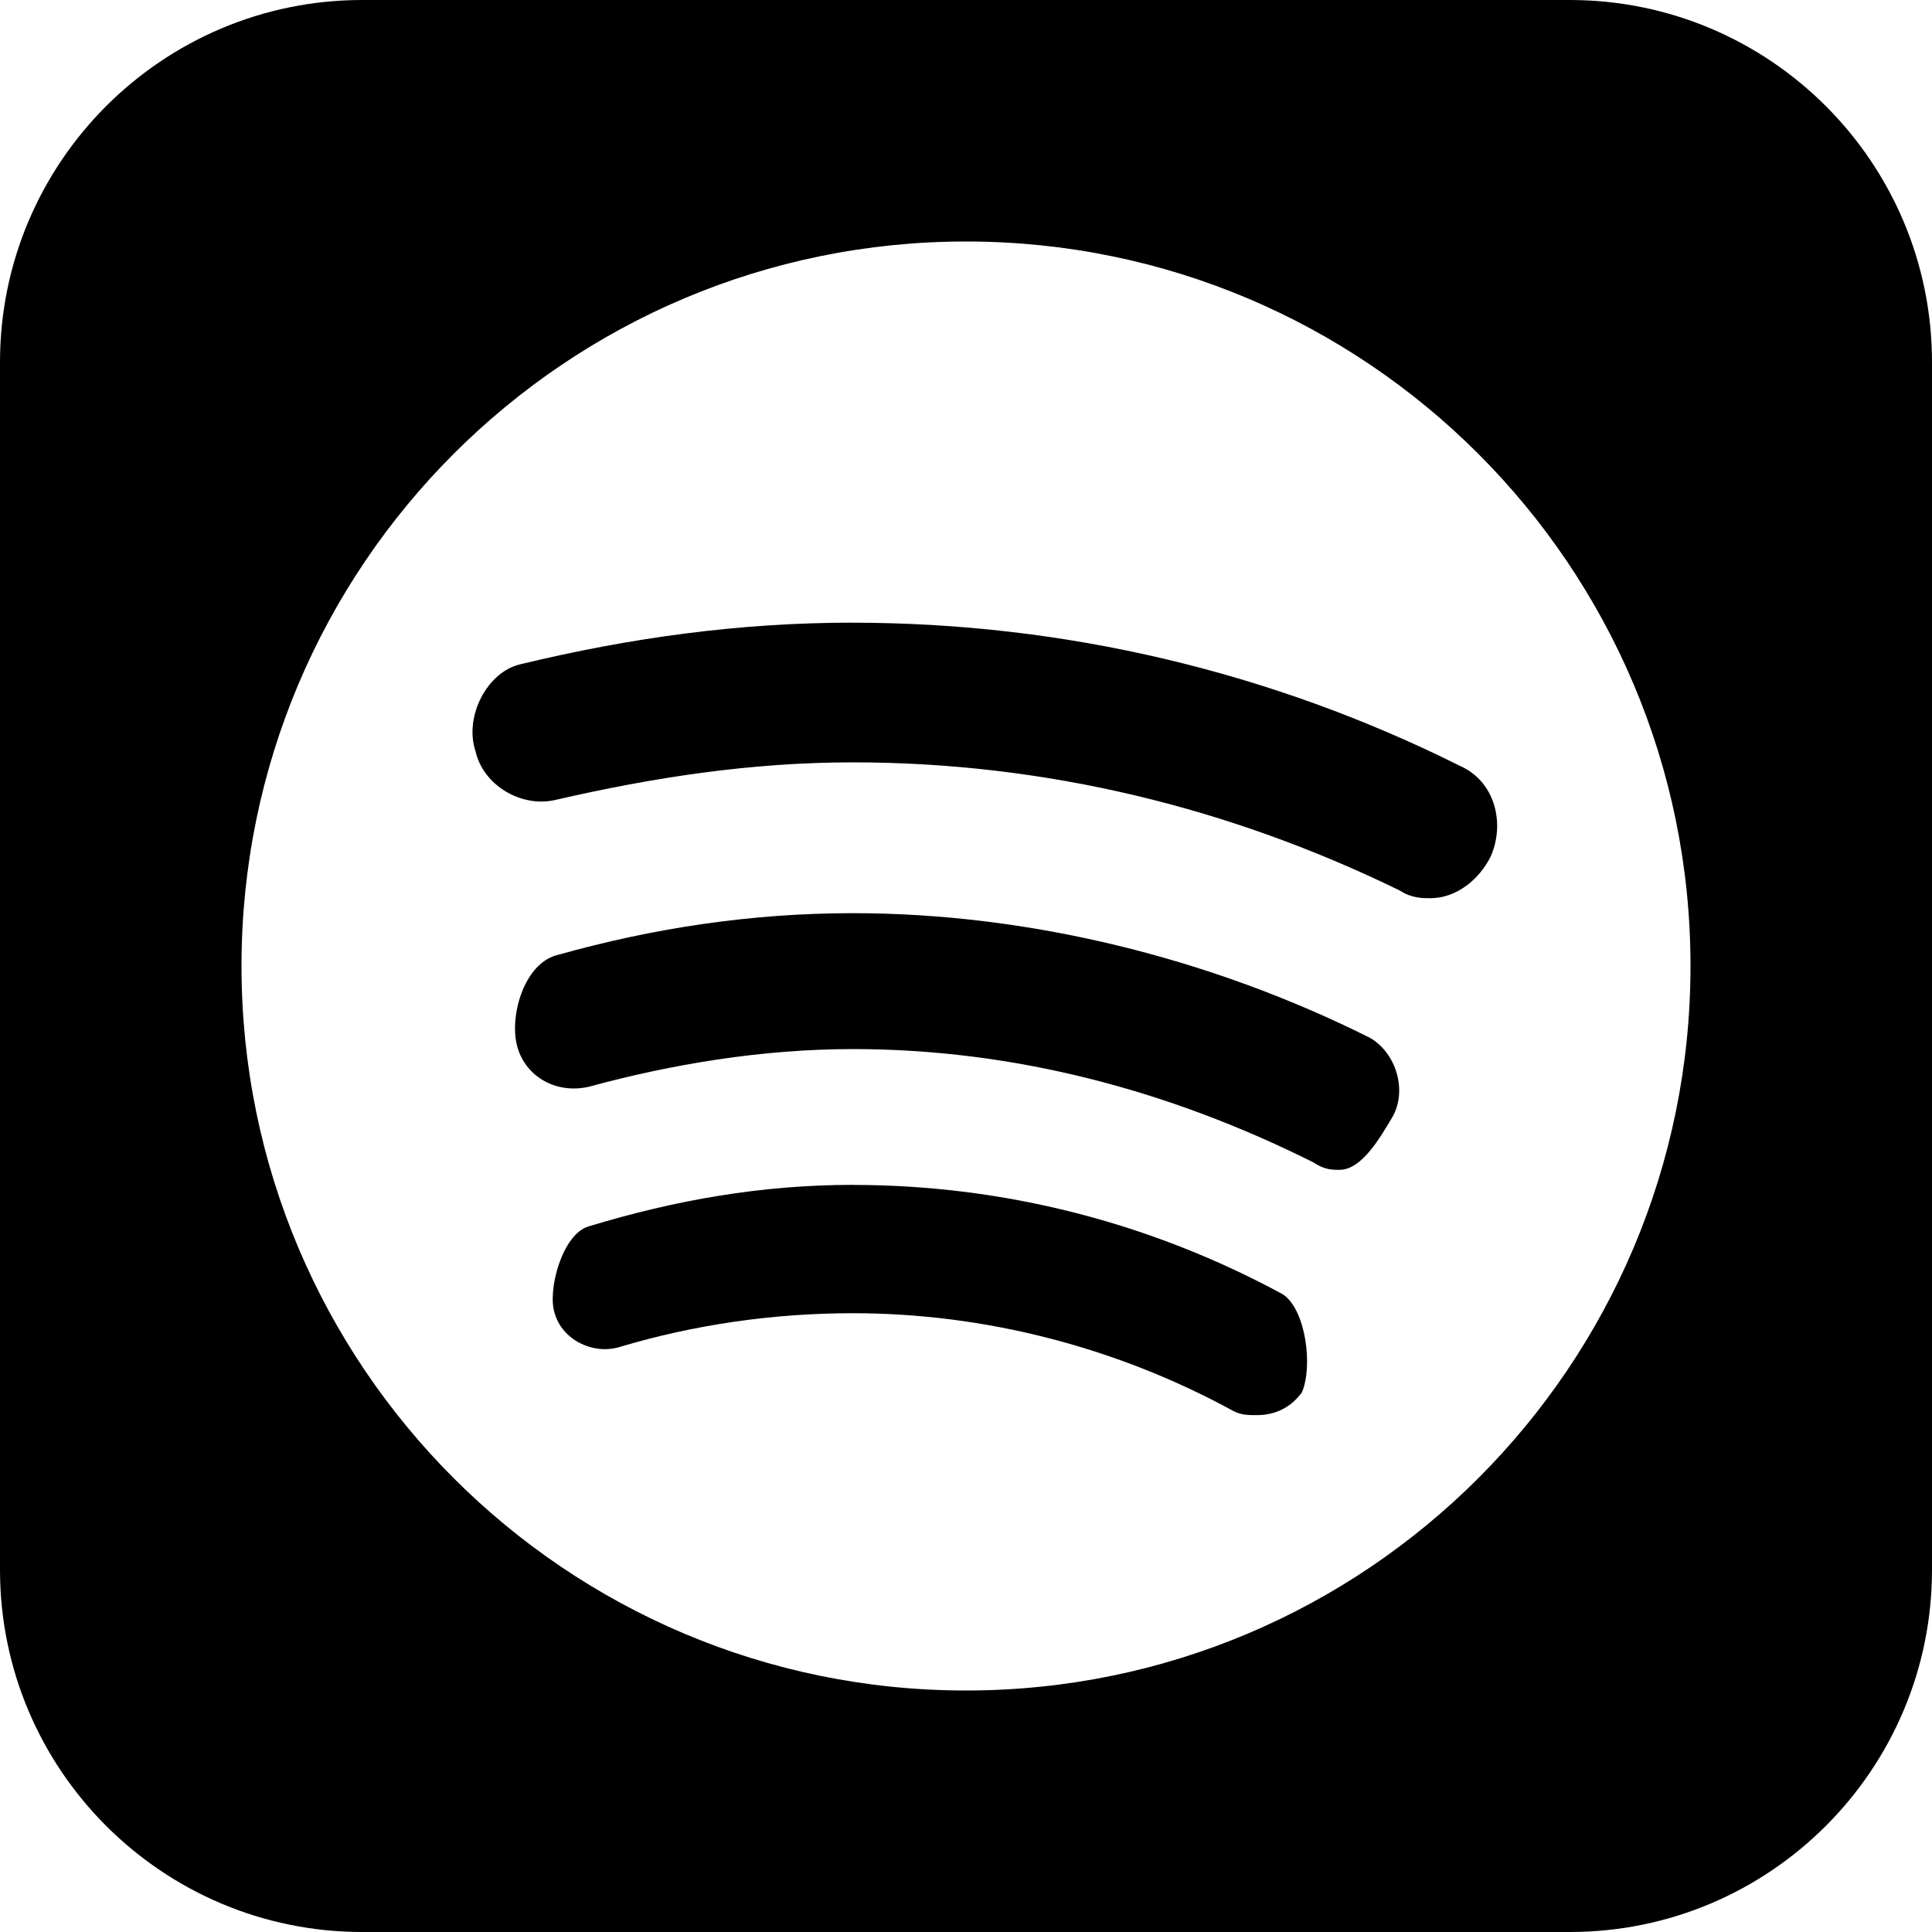 <?xml version="1.0" encoding="utf-8"?>
<!DOCTYPE svg PUBLIC "-//W3C//DTD SVG 1.1//EN" "http://www.w3.org/Graphics/SVG/1.1/DTD/svg11.dtd">
<svg version="1.1" xmlns="http://www.w3.org/2000/svg" xmlns:xlink="http://www.w3.org/1999/xlink" width="32" height="32" viewBox="0 0 32 32">
<path d="M22.688 17.188c-2.625-1.313-5.625-2.063-8.563-2.063-1.688 0-3.313 0.25-4.875 0.688-0.563 0.125-0.813 1-0.688 1.5s0.625 0.813 1.188 0.688c1.375-0.375 2.875-0.625 4.375-0.625 2.688 0 5.25 0.688 7.625 1.875 0.188 0.125 0.313 0.125 0.438 0.125 0.375 0 0.688-0.563 0.875-0.875 0.25-0.438 0.063-1.063-0.375-1.313zM26 0h-20c-3.313 0-6 2.688-6 6v20c0 3.313 2.688 6 6 6h20c3.313 0 6-2.688 6-6v-20c0-3.313-2.688-6-6-6zM16 28c-6.625 0-12-5.375-12-12s5.375-12 12-12c6.625 0 12 5.375 12 12s-5.375 12-12 12zM14.125 10.313c-1.875 0-3.688 0.25-5.5 0.688-0.563 0.125-0.938 0.875-0.75 1.438 0.125 0.563 0.75 0.938 1.313 0.813 1.625-0.375 3.25-0.625 4.938-0.625 3.188 0 6.25 0.75 9.063 2.125 0.188 0.125 0.375 0.125 0.5 0.125 0.438 0 0.813-0.313 1-0.688 0.25-0.563 0.063-1.25-0.5-1.5-3.125-1.563-6.563-2.375-10.063-2.375zM14.125 19.625c-1.5 0-2.938 0.25-4.375 0.688-0.438 0.125-0.688 1.063-0.563 1.438 0.125 0.438 0.625 0.688 1.063 0.563 1.25-0.375 2.563-0.563 3.875-0.563 2.188 0 4.375 0.563 6.313 1.625 0.125 0.063 0.25 0.063 0.375 0.063 0.313 0 0.563-0.125 0.75-0.375 0.188-0.438 0.063-1.375-0.313-1.625-2.188-1.188-4.625-1.813-7.125-1.813z"></path>
</svg>
